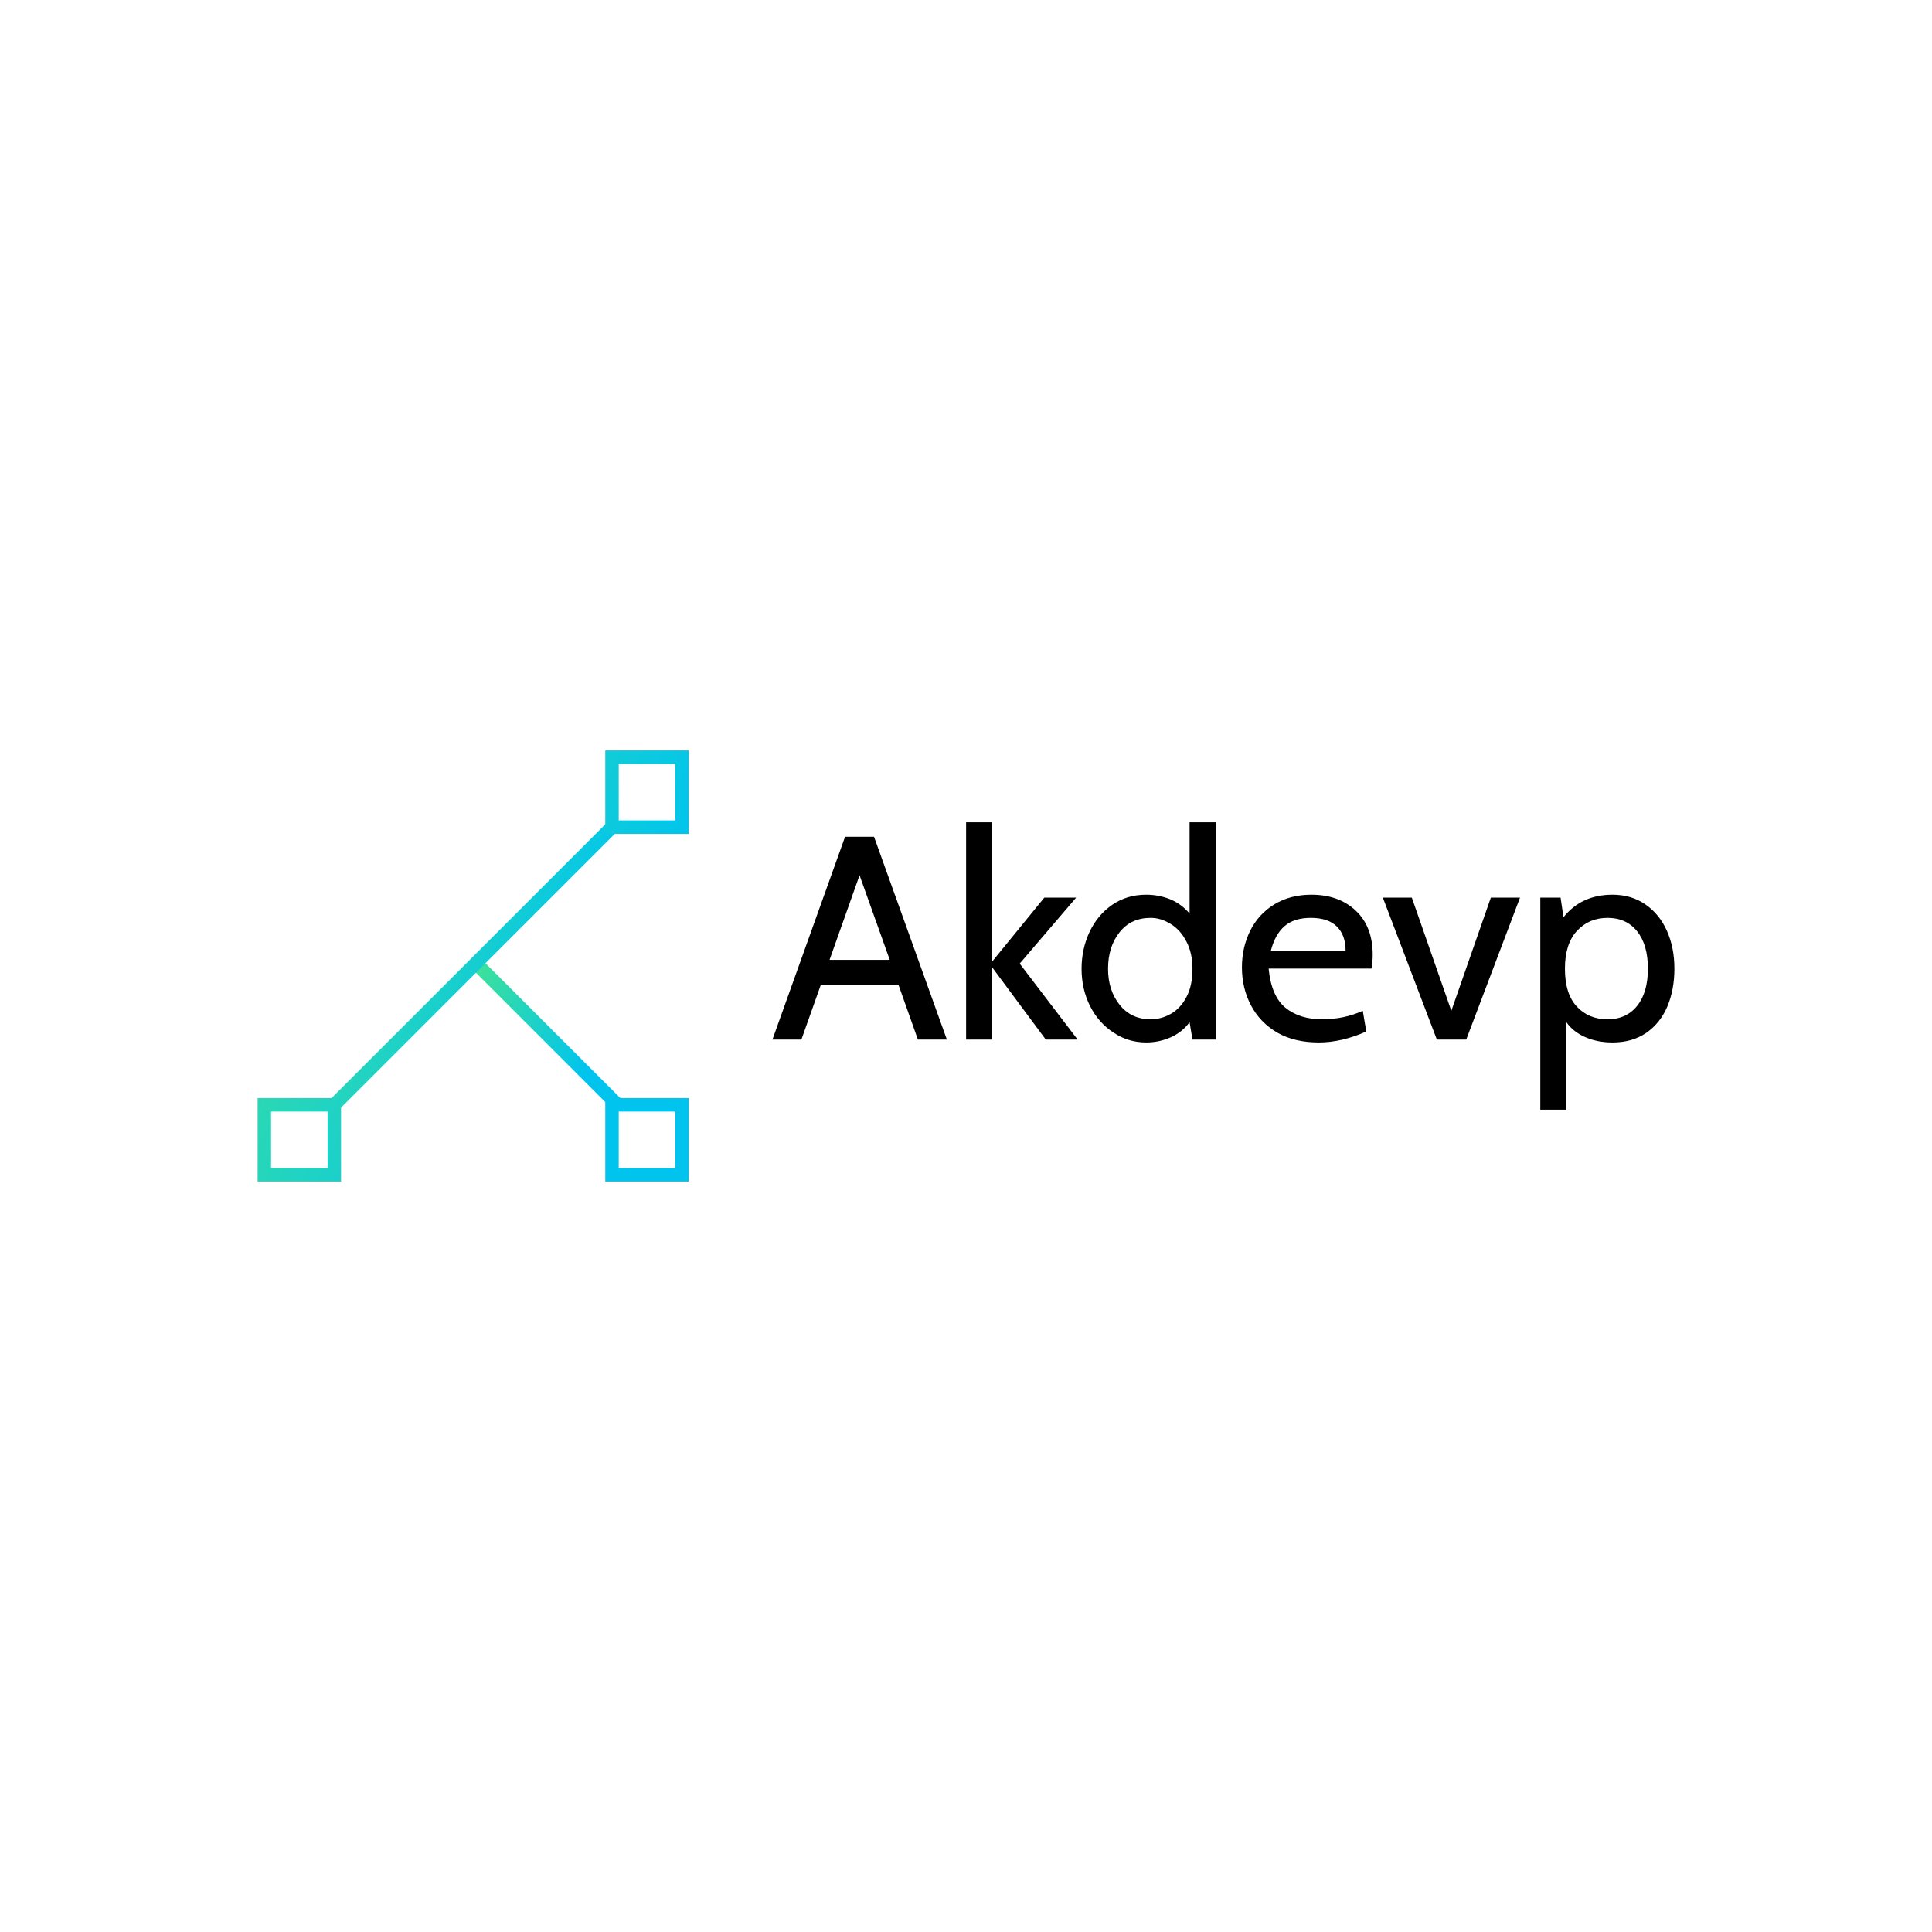 <svg data-v-fde0c5aa="" xmlns="http://www.w3.org/2000/svg" viewBox="0 0 300 300" class="iconLeft"><!----><defs data-v-fde0c5aa=""><!----></defs><rect data-v-fde0c5aa="" fill="transparent" x="0" y="0" width="300px" height="300px" class="logo-background-square"></rect><defs data-v-fde0c5aa=""><!----></defs><g data-v-fde0c5aa="" id="6c7cf215-525e-41ac-a9a2-544732eaf90f" fill="#000000" transform="matrix(3.213,0,0,3.213,119.622,118.014)"><path d="M7.13 13.51L6.19 10.86L2.44 10.86L1.50 13.51L0.10 13.51L3.61 3.71L5.01 3.71L8.53 13.51L7.13 13.51ZM2.86 9.66L5.77 9.66L4.31 5.57L2.86 9.66ZM9.46 13.51L9.46 3.01L10.72 3.01L10.72 9.74L13.24 6.65L14.78 6.65L12.05 9.84L14.85 13.51L13.31 13.51L10.72 10.02L10.72 13.51L9.46 13.51ZM20.26 3.01L21.52 3.01L21.52 13.51L20.40 13.51L20.26 12.67Q19.91 13.15 19.35 13.40Q18.79 13.65 18.16 13.65L18.16 13.65Q17.29 13.65 16.58 13.17Q15.86 12.70 15.45 11.89Q15.04 11.07 15.04 10.09L15.04 10.09Q15.04 9.14 15.42 8.32Q15.81 7.49 16.52 7Q17.23 6.51 18.16 6.51L18.16 6.51Q18.77 6.51 19.32 6.73Q19.87 6.96 20.26 7.42L20.26 7.42L20.26 3.01ZM18.38 12.53Q18.89 12.53 19.35 12.27Q19.81 12.01 20.10 11.47Q20.40 10.92 20.40 10.09L20.40 10.09Q20.40 9.32 20.10 8.76Q19.81 8.20 19.34 7.92Q18.87 7.63 18.38 7.63L18.38 7.63Q17.43 7.63 16.88 8.32Q16.32 9.02 16.32 10.09L16.32 10.09Q16.32 11.13 16.88 11.83Q17.44 12.53 18.38 12.53L18.38 12.53ZM26.50 13.65Q25.33 13.65 24.49 13.17Q23.66 12.68 23.23 11.86Q22.79 11.03 22.79 10.02L22.79 10.02Q22.79 9.06 23.19 8.25Q23.59 7.45 24.35 6.98Q25.12 6.51 26.15 6.51L26.15 6.51Q27.47 6.51 28.29 7.28Q29.11 8.05 29.11 9.41L29.11 9.41Q29.11 9.76 29.05 10.08L29.05 10.08L24.08 10.08Q24.21 11.41 24.89 11.97Q25.58 12.53 26.66 12.53L26.66 12.53Q27.73 12.53 28.63 12.12L28.63 12.12L28.80 13.12Q27.61 13.65 26.50 13.65L26.50 13.65ZM24.19 9.21L27.80 9.21Q27.80 8.47 27.38 8.05Q26.96 7.63 26.12 7.63L26.12 7.63Q25.31 7.63 24.85 8.03Q24.39 8.43 24.19 9.21L24.19 9.21ZM32.21 13.51L29.60 6.65L31.00 6.65L32.91 12.12L34.82 6.65L36.23 6.65L33.63 13.51L32.21 13.51ZM40.70 6.51Q41.61 6.51 42.29 6.98Q42.97 7.45 43.33 8.26Q43.69 9.07 43.69 10.08L43.69 10.08Q43.69 11.10 43.35 11.91Q43.01 12.71 42.34 13.18Q41.66 13.65 40.70 13.65L40.70 13.65Q39.98 13.65 39.40 13.40Q38.81 13.15 38.47 12.67L38.47 12.67L38.47 16.90L37.21 16.90L37.21 6.65L38.19 6.65L38.33 7.60Q39.20 6.51 40.70 6.51L40.70 6.51ZM40.46 12.53Q41.37 12.53 41.89 11.88Q42.41 11.23 42.41 10.08L42.41 10.08Q42.41 8.93 41.89 8.28Q41.37 7.63 40.46 7.63L40.46 7.63Q39.56 7.63 38.98 8.26Q38.40 8.89 38.40 10.08L38.40 10.08Q38.40 11.31 38.98 11.92Q39.55 12.53 40.46 12.53L40.46 12.53Z"></path></g><defs data-v-fde0c5aa=""><linearGradient data-v-fde0c5aa="" gradientTransform="rotate(25)" id="94b33df3-65b1-4d24-9eb9-314761724dc8" x1="0%" y1="0%" x2="100%" y2="0%"><stop data-v-fde0c5aa="" offset="0%" stop-color="#41E296" stop-opacity="1"></stop><stop data-v-fde0c5aa="" offset="100%" stop-color="#00C4EE" stop-opacity="1"></stop></linearGradient></defs><g data-v-fde0c5aa="" id="e319cd2b-6b86-47c7-b228-776a38ac4fe0" stroke="none" fill="url(#94b33df3-65b1-4d24-9eb9-314761724dc8)" transform="matrix(2.092,0,0,2.092,40,116.528)"><path d="M15.965 16.258l.707-.707 10.39 10.39-.707.707z"></path><path d="M4.935 26.357L26.018 5.274l.707.707L5.642 27.065z"></path><path d="M31 1v4.194h-4.194V1H31m1-1h-6.194v6.194H32V0zM31 26.806V31h-4.194v-4.194H31m1-1h-6.194V32H32v-6.194zM5.194 26.806V31H1v-4.194h4.194m1-1H0V32h6.194v-6.194z"></path></g><!----></svg>